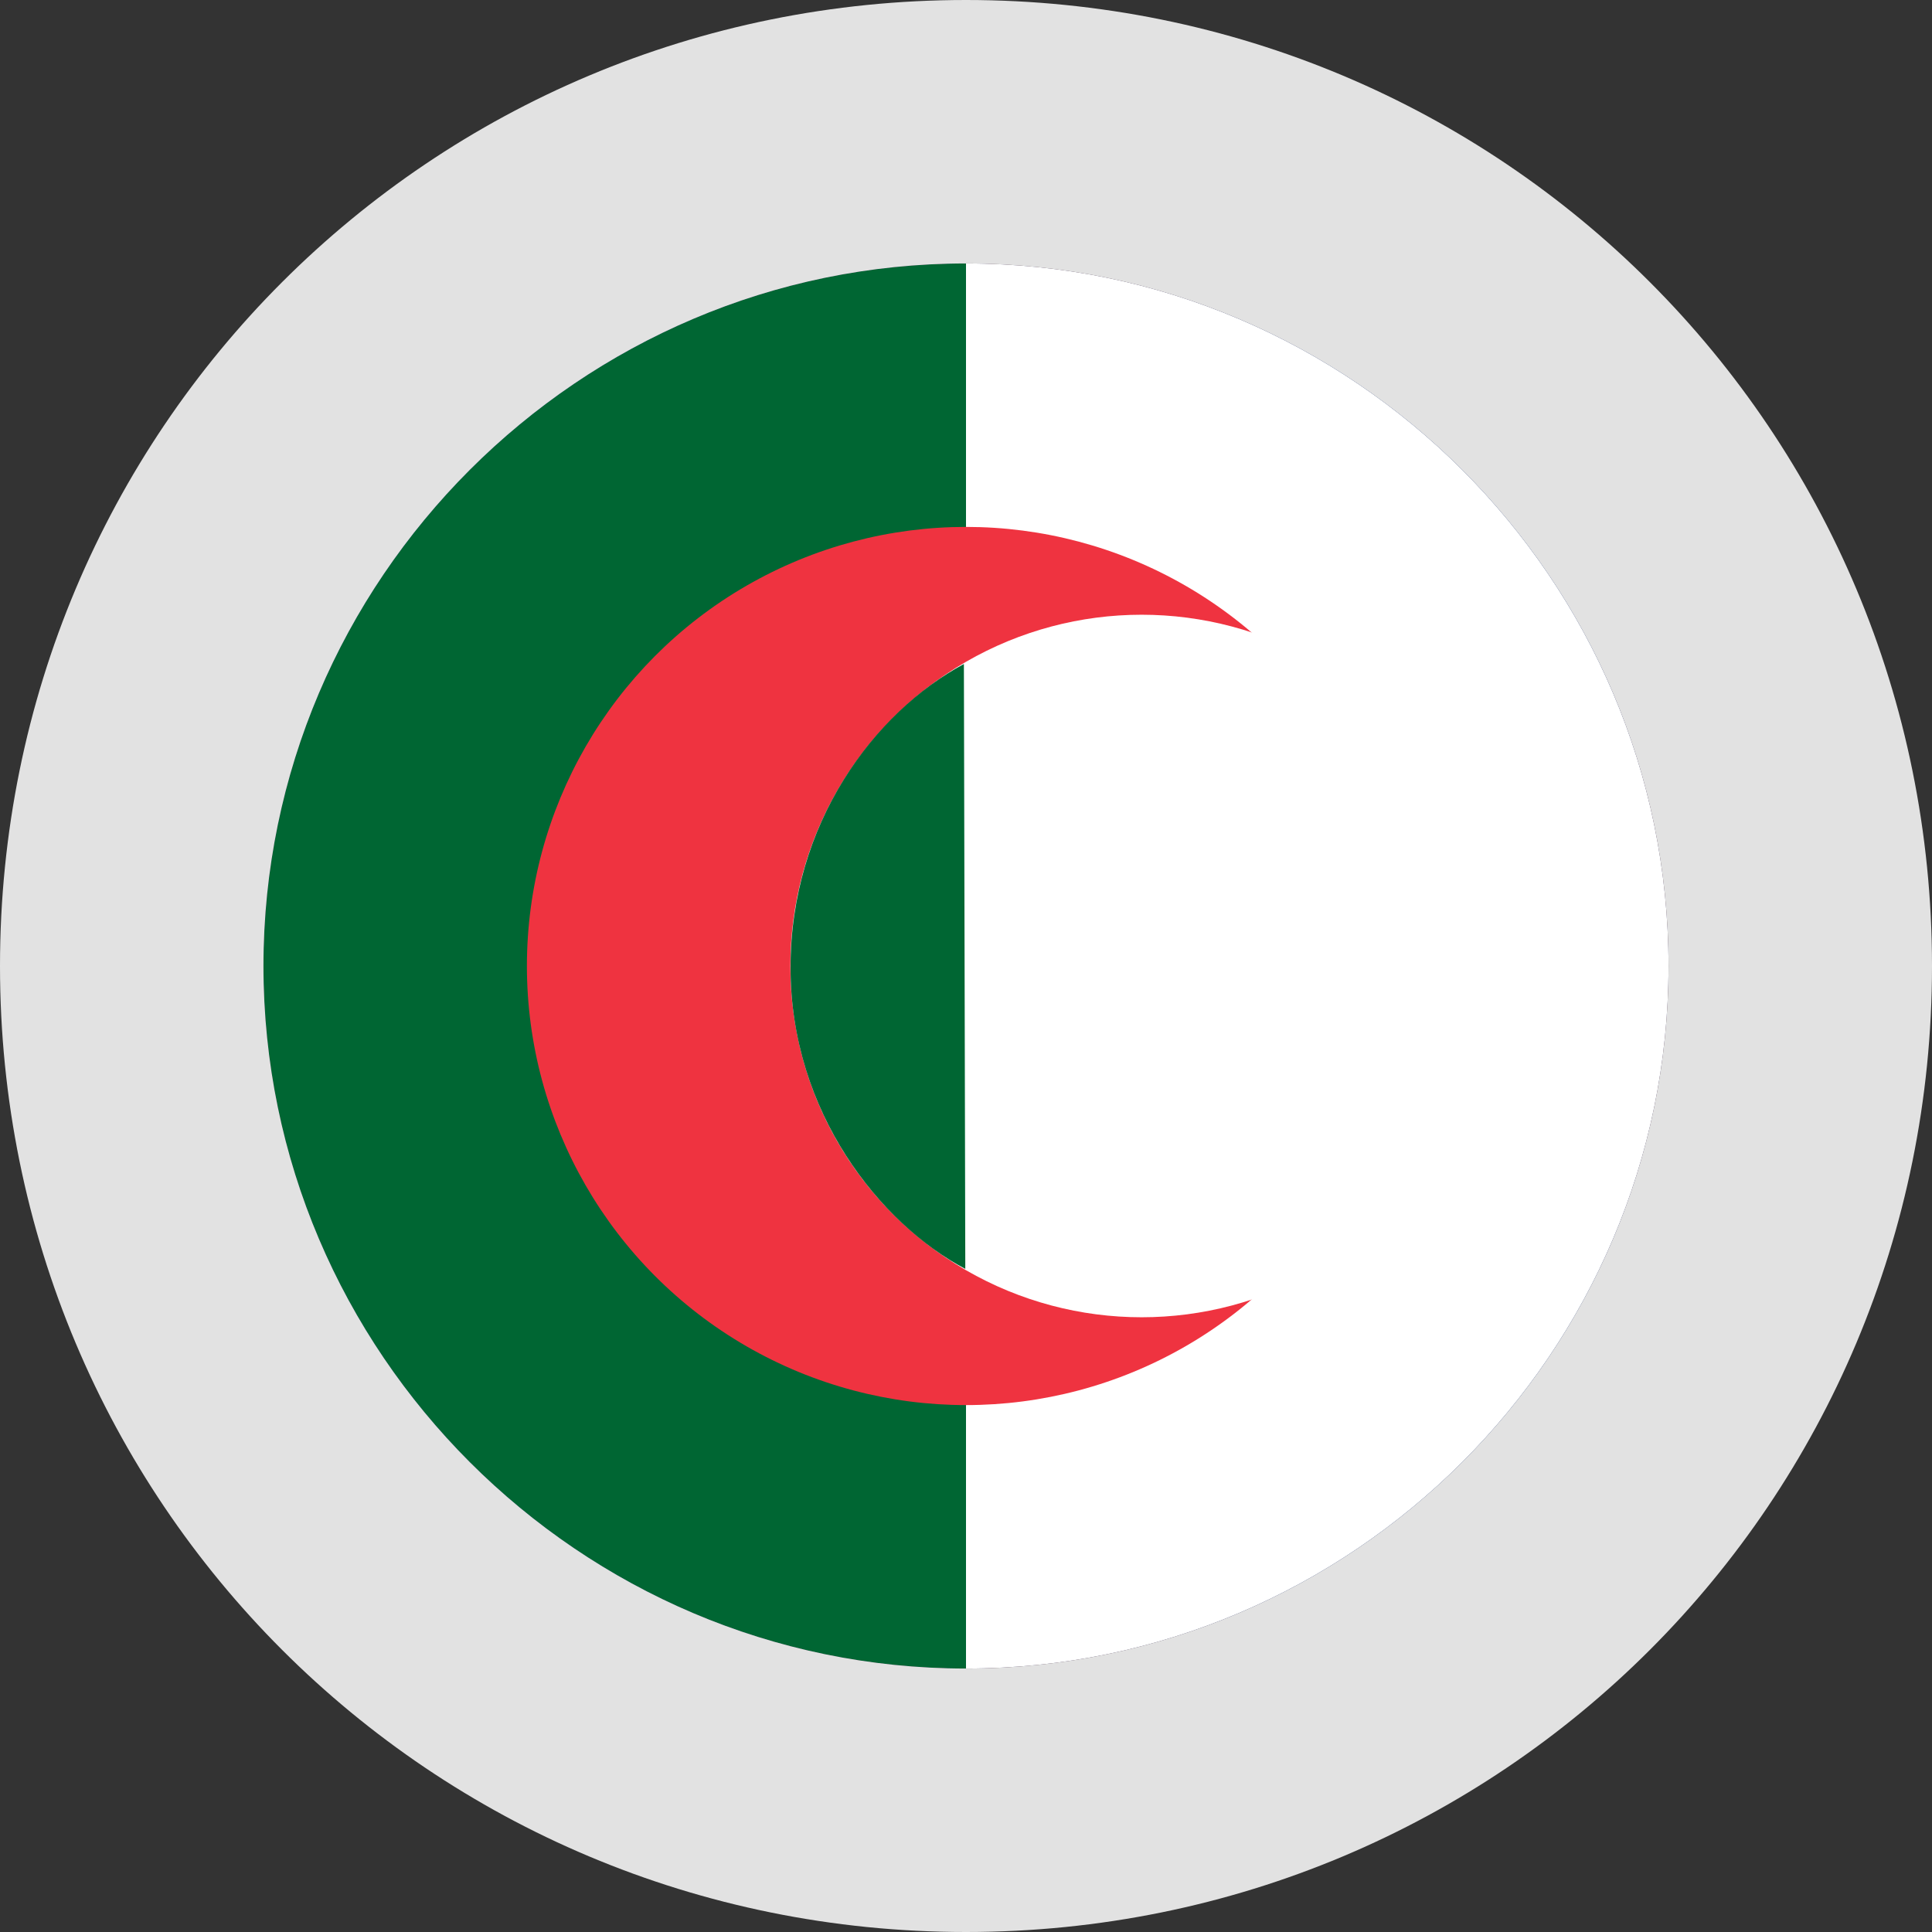 <?xml version="1.0" encoding="utf-8"?>
<svg version="1.1" id="Layer_1" x="0px" y="0px" viewBox="-286 409.9 22 22" style="enable-background:new -286 409.9 22 22;" xmlns="http://www.w3.org/2000/svg">
  <rect x="-286" y="409.9" width="22" height="22" fill="#333333" stroke="none"/>
  <style type="text/css">
	.st0{fill:#B82E22;}
	.st1{fill:#FFFFFF;}
	.st2{fill:#243B72;}
	.st3{fill:#2E59BA;}
	.st4{fill:#E2E2E2;}
</style>
  <circle class="st0" cx="-275" cy="420.9" r="8"/>
  <circle class="st2" cx="-275" cy="420.9" r="8"/>
  <path class="st2" d="M -275 428.9 C -279.4 428.9 -283 425.3 -283 420.9 C -283 416.5 -279.4 412.9 -275 412.9 L -275 428.9 Z" style="fill: rgb(0, 102, 51);"/>
  <path class="st3" d="M -275 412.9 C -270.6 412.9 -267 416.5 -267 420.9 C -267 425.3 -270.6 428.9 -275 428.9 L -275 412.9 Z" style="fill: rgb(255, 255, 255);"/>
  <g transform="matrix(1, 0, 0, 1, 0, 0)">
    <path class="st4" d="M-275,409.9c-6.1,0-11,4.9-11,11c0,6.1,4.9,11,11,11s11-4.9,11-11C-264,414.8-268.9,409.9-275,409.9z M-275,428.9c-4.4,0-8-3.6-8-8c0-4.4,3.6-8,8-8s8,3.6,8,8C-267,425.3-270.6,428.9-275,428.9z" style=""/>
  </g>
  <circle class="st2" cx="275" cy="-420.9" r="5" style="fill: rgb(239, 51, 64);" transform="matrix(-1, 0, 0, -1, 0, 0)"/>
  <circle class="st2" cx="273" cy="-420.9" r="4" style="fill: rgb(255, 255, 255);" transform="matrix(-1, 0, 0, -1, 0, 0)"/>
  <path class="st2" d="M -275.008 424.349 C -275.98 423.833 -276.998 422.563 -276.998 420.918 C -276.998 419.274 -276.043 418.012 -275.024 417.461 L -275.008 424.349 Z" style="fill: rgb(0, 102, 51);"/>
</svg>